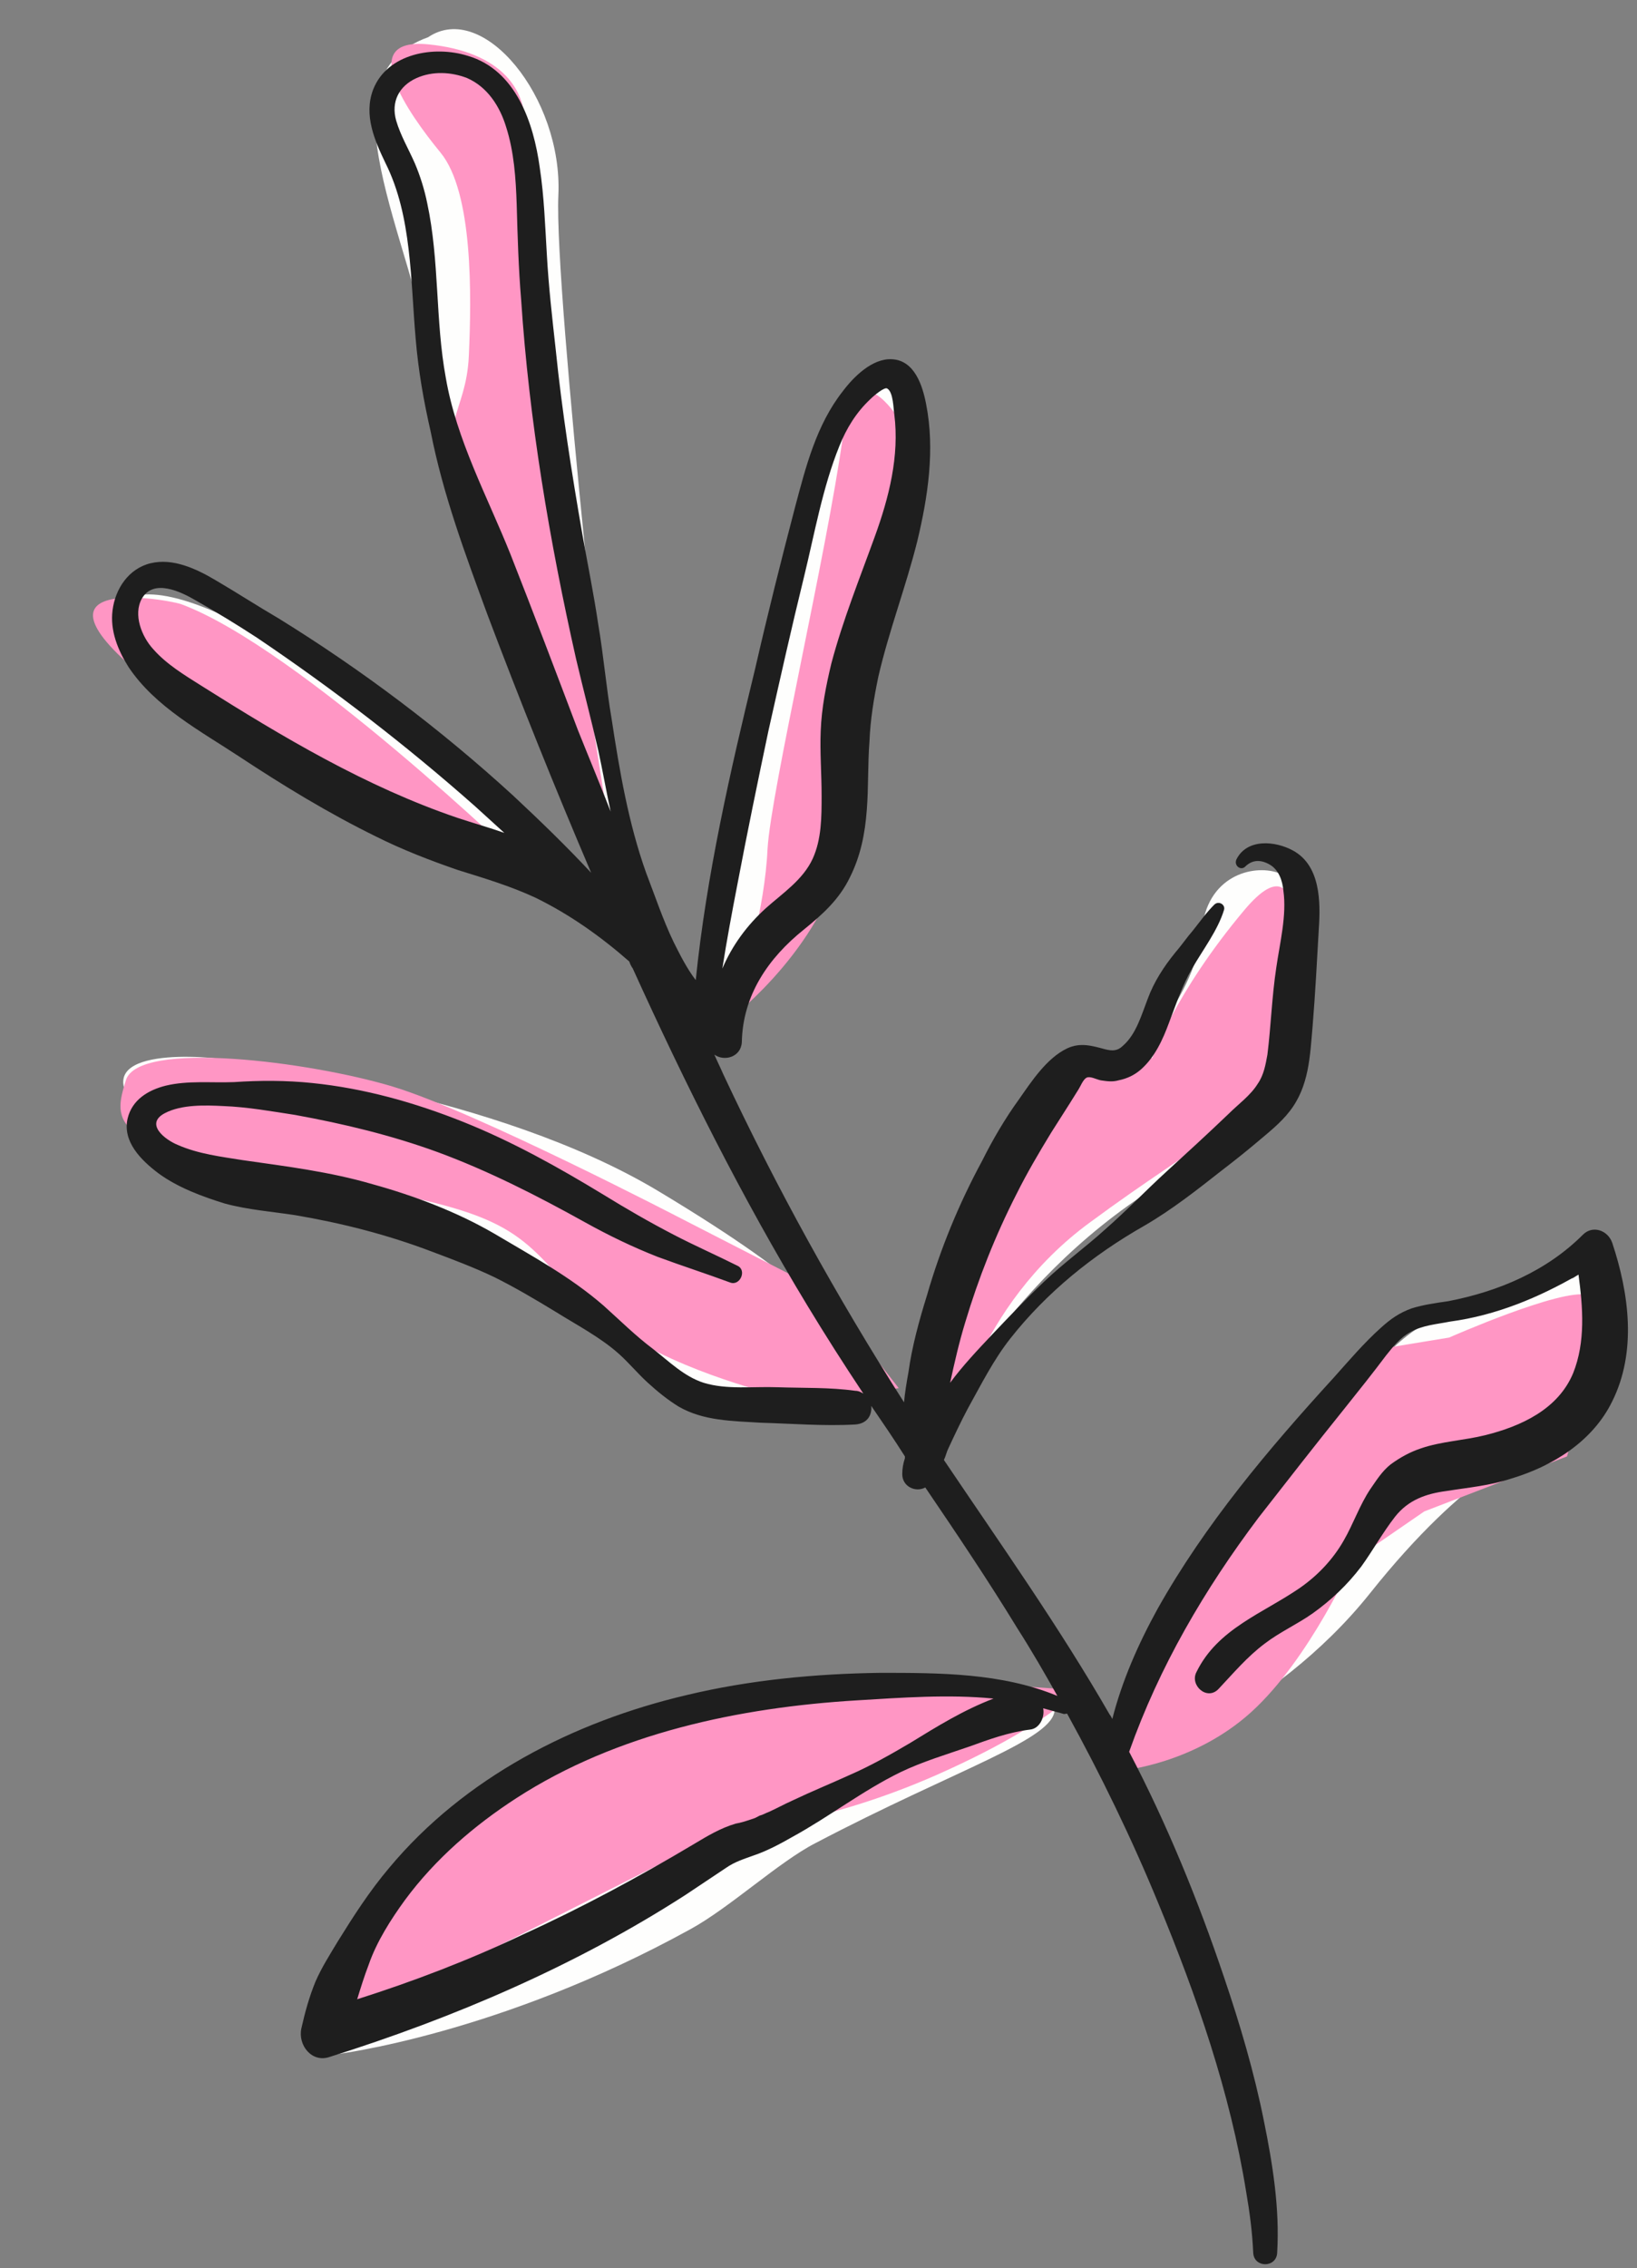 <svg xmlns="http://www.w3.org/2000/svg" xmlns:xlink="http://www.w3.org/1999/xlink" preserveAspectRatio="xMidYMid meet" version="1.0" viewBox="-10.5 -3.3 184.7 255.7" zoomAndPan="magnify" style="fill: rgb(30, 30, 30);" original_string_length="8480"><rect x="-10.5" y="-3.3" width="184.7" height="255.7" fill="#808080" stroke="none"/><g id="__id153_sqigv5k1gm"><path d="M114.4,193.3l8.7-16.2c0,0,15.4-17.1,21.6-26.1s22.3-10.2,22.3-10.2s6.9-5.3,4.9,5.1c-2,10.5-9.6,14.3-9.6,14.3 s-7.2,2.3-18.2,16.1s-27.3,19.4-27.3,19.4L114.4,193.3z M94.5,159.1c0,0,7.4-17.3,25.6-28.7s12.5-18.1,14.5-23.8s2-10.5-0.9-11.5 s-8.1,0.4-8.6,6.6s-7.3,16.7-13,14.7c-5.7-1.9-15.4,21.9-15.9,23.3c-0.5,1.4-3.8,17.1-3.8,17.1L94.5,159.1z M82.8,145.4 c0,0-0.5-3.3-19-14.4s-46.2-14.1-47.6-14.6s-15.3-2-12.4,3.7s21.9,10.6,31,12.1s25.2,19.7,32.8,20.7s21.6,1.9,21.6,1.9L82.8,145.4z M68.2,113.3c0,0,7.7-13.3,14.9-20.4c7.2-7.1-1.8-18.1,4.9-28.6s8.3-24.3,2.5-26.2C84.9,36.1,77,68.5,77,68.5L68.2,113.3z M53.5,95.5c0,0-14.6-16.1-35.1-27.5S-2.4,70.5,17,80s36.2,16.9,36.2,16.9L53.5,95.5z M58.8,89.4c0,0-6.8-59.7-6.3-70.7 S44-3.3,37.8,0.9c-12.6,4.5-1.7,22.9,0.4,37c3.7,13.9,15,39.8,17.6,47.4c0.4,1,0.6,1.6,0.6,1.6L58.8,89.4z M106.4,188.3 c0,0-23.8-5.4-45.4,3.2s-31.4,34.6-31.4,34.6l-2.2,2.2c0,0,18.4-2.2,40-14.1c4.4-2.4,10-7.6,14.1-9.7c16-8.4,27-11.7,27-15.1 C107.5,187.3,106.4,188.3,106.4,188.3z" style="fill: rgb(254, 254, 253);"/></g><g id="__id154_sqigv5k1gm"><path d="M115.1,194.5c0,0,10.9-20.4,11.8-23.3s19.4-22.6,19.4-22.6l6.7-1.1c0,0,12.7-5.6,15.6-4.8 c2,3.8-2.3,18.2-2.3,18.2l-16.1,6.2l-8,5.5c0,0-4.9,11.1-11.5,17.1c-6.5,5.9-14.6,6.6-14.6,6.6L115.1,194.5z M96.9,158.4 c0,0,2.6-14.4,15.6-23.9c13-9.6,18.5-11.2,20.9-19s4.4-25.6-3.5-16.2S119.5,116,119.5,116s-4.2-2.8-11.8,6 C100.1,130.7,91.6,153.4,96.9,158.4z M82.4,142.3l-16-8.2c0,0-23.3-12.1-32.6-14.9c-9.3-2.8-28.7-5.3-30.1-0.7s-2.3,7.7,20.2,11.1 s23.6,5.4,29.9,12.4s17.1,10.2,21.8,11.6c4.6,1.4,15.3-0.4,15.3-0.4L82.4,142.3z M72.1,111.4c0,0,11-8.5,12.7-19.7 s-0.4-15.3,2.5-19.5s6.1-20.1,6.5-21.6c0.5-1.5-7.4-17.8-9.2-4.7s-8.1,39.9-8.5,46.5C75.8,99.1,73.5,106.8,72.1,111.4z M48.6,94.2 c0,0-25.4-24.5-38.7-29.4c-2.3-0.7-20.4-3.6-1.1,10.6S44.6,96.4,48.6,94.2z M58.2,89.9l-6.3-40.2c0,0-4.2-31.8-3.3-37.3 S46,2.5,37.8,1.7s-2.3,7.7,1.4,12.2s3.5,16.2,3.2,22.9s-3.8,7.4-0.6,15.9c3.3,8.5,15.6,39.9,15.6,39.9L58.2,89.9z M95.6,186.2 c-3.6,0.6-45.4,3.8-58.3,18.4s-7.6,19.6-7.6,19.6l41.7-21.1c0,0,10.2-0.3,23.8-6.3c7.9-3.5,12.2-6.4,14.4-8.2 c0.7-0.6,0.2-1.7-0.7-1.5L95.6,186.2z" style="fill: rgb(255, 150, 196);"/></g><g id="__id155_sqigv5k1gm"><path d="M171.4,136.8c-0.5-1.4-2.2-2-3.3-0.9c-4.1,4.1-9.5,6.4-15.2,7.5c-1.4,0.2-2.8,0.4-4.1,0.8c-1.4,0.5-2.4,1.2-3.5,2.2 c-1.9,1.7-3.6,3.7-5.3,5.6c-7.4,8.1-14.5,16.5-19.9,26.1c-2.2,4-4,8.1-5.1,12.4c-0.1-0.2-0.2-0.4-0.3-0.5 c-5.7-9.9-12.3-19.2-18.7-28.7c0.2-0.4,0.3-0.9,0.5-1.3c0.7-1.5,1.4-3,2.2-4.5c1.5-2.7,2.9-5.5,4.8-7.9c4.1-5.2,9.3-9.4,15.1-12.7 c3.1-1.8,5.9-4,8.7-6.2c1.3-1,2.7-2.1,4-3.2c1.3-1.1,2.7-2.2,3.7-3.5c2.2-2.8,2.3-6.2,2.6-9.6c0.3-3.7,0.5-7.4,0.7-11 c0.2-3,0.2-7.1-2.9-8.8c-2-1.1-5.2-1.4-6.4,1c-0.3,0.7,0.5,1.3,1,0.8c0.8-0.8,1.8-0.8,2.8-0.2c1,0.6,1.4,1.8,1.5,2.9 c0.4,2.8-0.4,5.9-0.8,8.7c-0.5,3.3-0.6,6.6-1,9.8c-0.2,1.1-0.4,2.3-1.1,3.3c-0.8,1.3-2.2,2.3-3.3,3.4c-2.3,2.2-4.7,4.4-7,6.5 c-2.3,2.1-4.5,4.4-6.9,6.5c-2.2,2-4.7,3.8-6.9,5.9c-2,1.9-3.9,3.9-5.8,5.9c-1.7,1.8-3.4,3.6-4.8,5.5c0.5-2.3,1-4.5,1.7-6.8 c1.5-5,3.4-9.8,5.8-14.5c1.2-2.4,2.5-4.6,3.9-6.9c0.7-1.1,1.4-2.2,2.1-3.3c0.3-0.5,0.7-1.1,1-1.6c0.2-0.3,0.5-1.1,0.9-1.3 c0.4-0.2,1.1,0.2,1.6,0.3c0.7,0.1,1.3,0.2,2,0c1-0.2,1.8-0.6,2.5-1.2c1.6-1.4,2.5-3.4,3.2-5.3c0.8-2.1,1.5-4.2,2.6-6.1 c1.2-2.1,2.9-4.3,3.6-6.6c0.2-0.6-0.6-1.1-1.1-0.6c-0.9,0.9-1.6,1.9-2.4,2.9c-0.7,0.8-1.3,1.7-2,2.5c-1.3,1.6-2.4,3.3-3.1,5.2 c-0.7,1.8-1.3,4-2.8,5.3c-0.6,0.6-1.2,0.6-2,0.4c-1.5-0.4-2.8-0.8-4.3-0.1c-2.3,1.1-4,3.7-5.4,5.7c-1.6,2.2-3,4.6-4.2,7 c-2.6,4.8-4.7,9.9-6.2,15.1c-0.9,2.9-1.7,5.8-2.1,8.7c-0.2,1.1-0.4,2.3-0.5,3.4c0,0,0,0,0,0c-7.6-11.9-14.4-24.2-20.4-37 c-0.3-0.7-0.7-1.5-1-2.2c1.1,0.8,3,0.3,3.1-1.4c0.1-5.3,3-9.5,7-12.7c2.1-1.7,4-3.4,5.2-5.9c1.2-2.4,1.7-4.9,1.9-7.6 c0.2-2.5,0.1-5.1,0.3-7.7c0.1-2.5,0.5-4.9,1-7.3c1.2-5.2,3.1-10.1,4.4-15.3c1.2-5,2-10.3,1-15.4c-0.4-2.1-1.3-5-3.9-5.1 c-2.2-0.1-4.3,2-5.5,3.6c-3,3.8-4.2,8.6-5.4,13.1C77.6,60,76.1,66,74.7,72.1c-2.8,11.5-5.5,23.3-6.7,35.1c-1-1.3-1.8-2.9-2.5-4.3 c-1.2-2.5-2.1-5.2-3.1-7.8c-2-5.6-3-11.5-3.9-17.4c-0.6-3.5-0.9-7.1-1.5-10.6c-0.5-3.4-1.2-6.8-1.8-10.2C54,50,52.9,43,52.2,36.1 c-0.4-3.6-0.8-7.1-1-10.7c-0.2-3.3-0.3-6.5-0.8-9.8c-0.7-5.1-2.7-11-8.1-12.6c-3.8-1.2-9.1-0.3-10.7,3.8c-1.1,2.9,0.2,5.8,1.4,8.3 c1.5,3,2.2,6.3,2.6,9.7c0.4,3.3,0.5,6.7,0.8,10.1c0.3,3.6,0.9,7,1.7,10.5c1.4,7.1,3.9,13.8,6.4,20.6c3.7,9.8,7.6,19.5,11.7,29.1 c-2.8-3-5.8-5.9-8.8-8.7c-8.2-7.5-17.1-14.2-26.5-20c-2.4-1.4-4.7-2.9-7.1-4.3c-2.2-1.3-4.8-2.5-7.3-1.9c-2.5,0.6-4,2.9-4.3,5.3 C1.9,67.8,2.8,70,4,71.9c3,4.5,8.1,7.2,12.5,10.1c5,3.3,10.1,6.4,15.4,9c3,1.5,6.1,2.7,9.3,3.8c2.9,0.9,5.9,1.8,8.7,3.1 c3.9,1.9,7.4,4.4,10.6,7.2c0.1,0.3,0.2,0.5,0.4,0.8c5.9,13,12.3,25.8,19.7,38c2,3.3,4.1,6.6,6.3,9.9c-0.2-0.1-0.5-0.3-0.9-0.3 c-2.9-0.4-5.8-0.3-8.8-0.4c-2.7-0.1-5.7,0.3-8.3-0.5c-2.2-0.7-3.9-2.4-5.7-3.8c-2-1.5-3.7-3.2-5.6-4.9c-3.8-3.3-8.1-5.6-12.3-8.1 c-4.3-2.5-9.1-4.3-13.8-5.6c-4.8-1.4-9.7-2-14.6-2.7c-2.5-0.4-5-0.7-7.3-1.7c-1.5-0.6-3.8-2.4-1.5-3.6c1.9-1,4.6-0.9,6.6-0.8 c2.7,0.1,5.5,0.6,8.1,1c5.5,1,10.9,2.3,16.1,4.2c5.7,2.1,11.2,4.9,16.6,7.9c2.7,1.5,5.4,2.8,8.2,3.9c2.7,1,5.5,1.9,8.2,2.9 c1.1,0.4,1.9-1.4,0.8-1.9c-2.4-1.2-4.9-2.3-7.2-3.5c-2.7-1.4-5.3-2.9-7.9-4.5c-5.1-3.1-10.3-6-15.8-8.2c-5.5-2.2-11.2-3.8-17.1-4.4 c-2.9-0.3-5.9-0.3-8.8-0.1c-2.6,0.1-5.2-0.2-7.7,0.4c-2,0.5-3.8,1.6-4.3,3.7c-0.6,2.6,1.5,4.7,3.5,6.2c2.2,1.6,4.9,2.6,7.5,3.4 c2.6,0.7,5.3,0.9,7.9,1.3c5.3,0.9,10.4,2.2,15.4,4.1c2.4,0.9,4.8,1.8,7.1,2.9c2.4,1.2,4.6,2.5,6.9,3.9c2.4,1.5,5.1,2.9,7.2,4.8 c1.1,1,2.1,2.2,3.2,3.2c1.1,1,2.2,1.9,3.5,2.7c2.8,1.6,6,1.6,9.2,1.8c3.5,0.1,7.2,0.4,10.7,0.2c1.4-0.1,1.9-1.1,1.8-2.1 c1.3,1.9,2.6,3.8,3.8,5.7c0,0,0,0,0,0c0,0.1,0,0.1,0,0.2c-0.2,0.6-0.3,1.2-0.3,1.8c0,1.4,1.5,2.1,2.6,1.5 c3.6,5.3,7.1,10.5,10.4,15.9c1.6,2.5,3.1,5.1,4.5,7.6c-6.3-2.6-13.3-2.6-20-2.6c-7.3,0.1-14.7,0.8-21.8,2.5 c-12.8,3-25.1,9.3-33.6,19.5c-2.2,2.6-4,5.4-5.8,8.3c-0.9,1.5-1.8,2.9-2.5,4.5c-0.7,1.7-1.2,3.5-1.6,5.3c-0.4,1.9,1.2,3.9,3.2,3.2 c14-4.4,27.8-10.3,40.2-18.3c1.5-1,3-2,4.5-3c1-0.7,2-1,3.1-1.4c1.5-0.5,3-1.3,4.4-2.1c4.2-2.3,7.9-5.2,12.2-7.3 c2.5-1.2,5.2-2,7.8-2.9c2.2-0.8,4.4-1.6,6.8-1.9c1.1-0.1,1.7-1.4,1.5-2.4c0.7,0.2,1.5,0.4,2.2,0.6c0.2,0.1,0.3,0,0.5,0 c3.8,6.9,7.3,14.1,10.3,21.4c4.3,10.4,8.1,21.3,9.9,32.5c0.4,2.3,0.7,4.6,0.8,6.9c0.1,1.7,2.6,1.7,2.7,0c0.3-5-0.5-10-1.5-14.9 c-1.1-5.5-2.7-10.9-4.5-16.2c-2.9-8.6-6.4-17.2-10.7-25.4c3.4-9.6,8.5-18.3,14.6-26.4c3.2-4.1,6.4-8.2,9.7-12.3c1.6-2,3.2-4,4.7-6 c0.8-1,1.6-2,2.7-2.6c1.4-0.8,3-0.9,4.5-1.2c5.2-0.7,10-2.7,14.5-5.3c0.5,3.7,0.8,7.6-0.6,11.1c-1.7,4.1-5.9,6-9.9,7 c-2.4,0.6-5,0.7-7.3,1.5c-1.2,0.4-2.3,1-3.4,1.8c-1,0.8-1.6,1.8-2.3,2.8c-1.2,1.8-1.9,3.9-3,5.8c-1.2,2.1-2.9,3.9-4.9,5.3 c-4.2,2.9-9.3,4.6-11.7,9.5c-0.8,1.5,1.2,3.3,2.5,1.9c1.7-1.8,3.2-3.6,5.2-5.1c1.7-1.3,3.7-2.2,5.4-3.4c2.1-1.5,3.9-3.2,5.5-5.3 c1.3-1.8,2.4-3.8,3.8-5.6c1.5-1.9,3.5-2.6,5.8-2.9c2.5-0.4,4.9-0.6,7.3-1.4c4.7-1.4,9.2-4.2,11.4-8.7 C174.2,149.1,173.3,142.5,171.4,136.8z M69.5,114C69.5,114,69.5,114,69.5,114C69.5,114,69.5,114,69.5,114 C69.5,114,69.5,114,69.5,114z M76.2,79.1c1.3-5.8,2.6-11.6,4-17.3c1.2-4.9,2.1-10.1,4-14.8c0.8-2,1.9-3.8,3.5-5.3 c0.4-0.4,1.6-1.4,1.9-1.2c0.7,0.4,0.7,2.3,0.8,2.9c0.6,4.7-0.6,9.4-2.2,13.8c-1.7,4.7-3.6,9.4-4.9,14.3c-0.6,2.5-1.1,5-1.2,7.6 c-0.1,2.4,0.1,4.8,0.1,7.3c0,2.4,0,4.9-1,7.1c-1.1,2.4-3.4,3.9-5.3,5.6c-2.1,1.9-3.8,4.2-4.9,6.8c0.5-3.2,1.1-6.4,1.7-9.5 C73.8,90.6,75,84.8,76.2,79.1z M47.1,59.2c-2.6-6.5-6.1-12.9-7.3-19.9c-1.2-6.5-0.7-13.2-2.1-19.7c-0.3-1.5-0.8-3.1-1.4-4.5 c-0.7-1.6-1.6-3.1-2.1-4.8c-0.6-2.1,0.3-3.9,2.3-4.8c1.8-0.8,3.9-0.7,5.7,0c2.3,1,3.7,3.2,4.4,5.5c0.9,2.8,1.1,5.8,1.2,8.8 c0.1,3.6,0.2,7.1,0.5,10.7c0.9,13.6,3.2,27.2,6.2,40.5c0.8,3.4,1.7,6.8,2.5,10.3c0.5,2.3,0.9,4.6,1.4,6.9c-1.2-3.1-2.5-6.2-3.7-9.2 C52.2,72.4,49.7,65.8,47.1,59.2z M41.1,88.9C30.8,85.4,21.4,79.8,12.2,74c-1.9-1.2-3.9-2.4-5.4-4.1c-1.3-1.4-2.3-3.9-1.3-5.7 c1.3-2.3,4.4-0.8,6.1,0.2c2.3,1.3,4.6,2.7,6.9,4.2c8.6,5.8,16.8,12.1,24.6,19c1.1,1,2.2,2,3.3,3C44.7,90,42.9,89.5,41.1,88.9z M92.2,193.2c-2.2,1.3-4.5,2.6-6.8,3.6c-2.2,1-4.4,1.9-6.5,2.9c-0.9,0.4-1.8,0.9-2.7,1.3c-0.3,0.1-0.6,0.3-1,0.4 c-0.6,0.3-0.3,0.2-0.9,0.4c-0.6,0.2-1.2,0.4-1.8,0.5c-1.7,0.5-3.2,1.4-4.7,2.3c-6.2,3.7-12.7,7.2-19.3,10.2 c-6.1,2.9-12.4,5.3-18.7,7.3c0.4-1.3,0.8-2.6,1.3-3.9c0.9-2.6,2.5-5.1,4.1-7.3c3.4-4.6,7.8-8.4,12.6-11.5 c11.3-7.3,25.1-10.2,38.4-11c5-0.3,10.3-0.7,15.4-0.2C98.2,189.5,95.3,191.3,92.2,193.2z" style="fill: inherit;"/></g></svg>